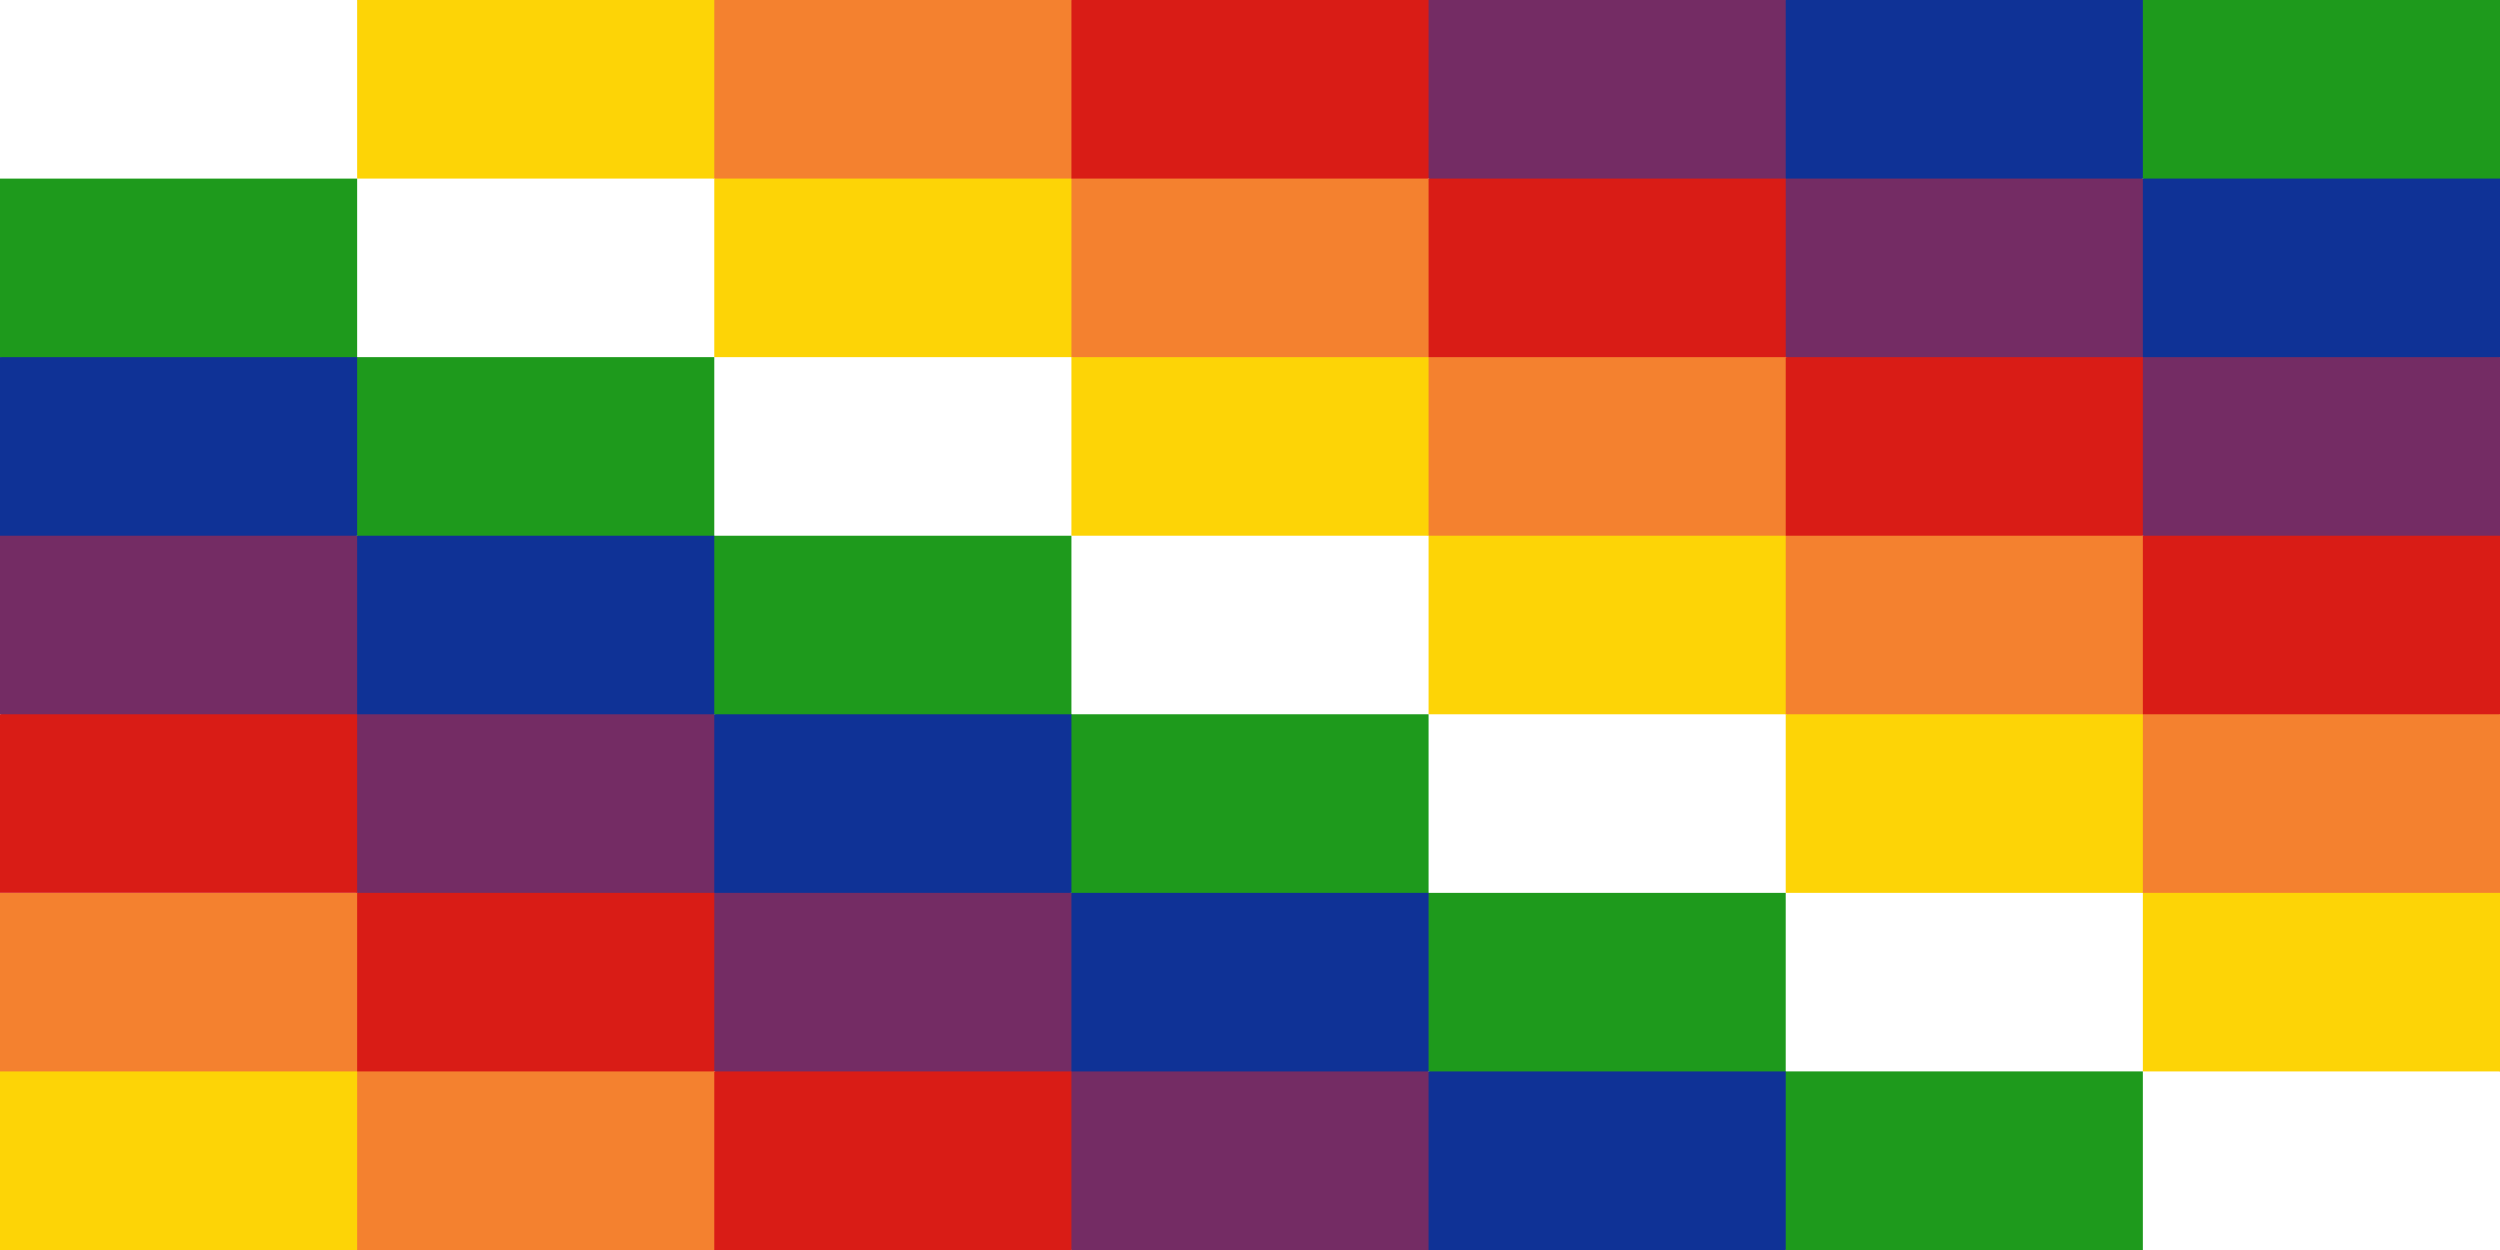 <svg width="240" height="120" viewBox="0 0 240 120" fill="none" xmlns="http://www.w3.org/2000/svg">
<rect x="0" y="0" width="240" height="120" fill="#333333" stroke="none"/>
<g clip-path="url(#clip0_909_279769)">
<path d="M0 0H240V120H0V0Z" fill="white"/>
<path d="M0 34.286V68.571L102.857 120H171.429M171.429 0H102.857L240 68.571V34.286" fill="#742C64"/>
<path d="M34.286 0H102.857L240 68.571V102.857M34.286 85.714H0V120H102.857" fill="#F4812F"/>
<path d="M34.286 0H68.571V34.286H137.143V68.571H205.714V102.857H240V85.714H171.429V51.429H102.857V17.143H34.286M0 102.857H34.286V120H0" fill="#FDD406"/>
<path d="M0 17.143V34.286L171.429 120H205.714V102.857H171.429V85.714H137.143V68.571H102.857V51.429H68.571V34.286H34.286V17.143M171.429 0H240V34.286" fill="#1E9A1C"/>
<path d="M0 34.286H34.286V68.571H102.857V102.857H171.429V120H137.143V85.714H68.571V51.429H0M171.429 0H205.714V34.286H240V17.143H171.429" fill="#0F3296"/>
<path d="M102.857 0H137.143V34.286H205.714V68.571H240V51.429H171.429V17.143H102.857M0 68.571H34.286V102.857H102.857V120H68.571V85.714H0" fill="#D91C16"/>
</g>
<defs>
<clipPath id="clip0_909_279769">
<rect width="240" height="120" fill="white"/>
</clipPath>
</defs>
</svg>
